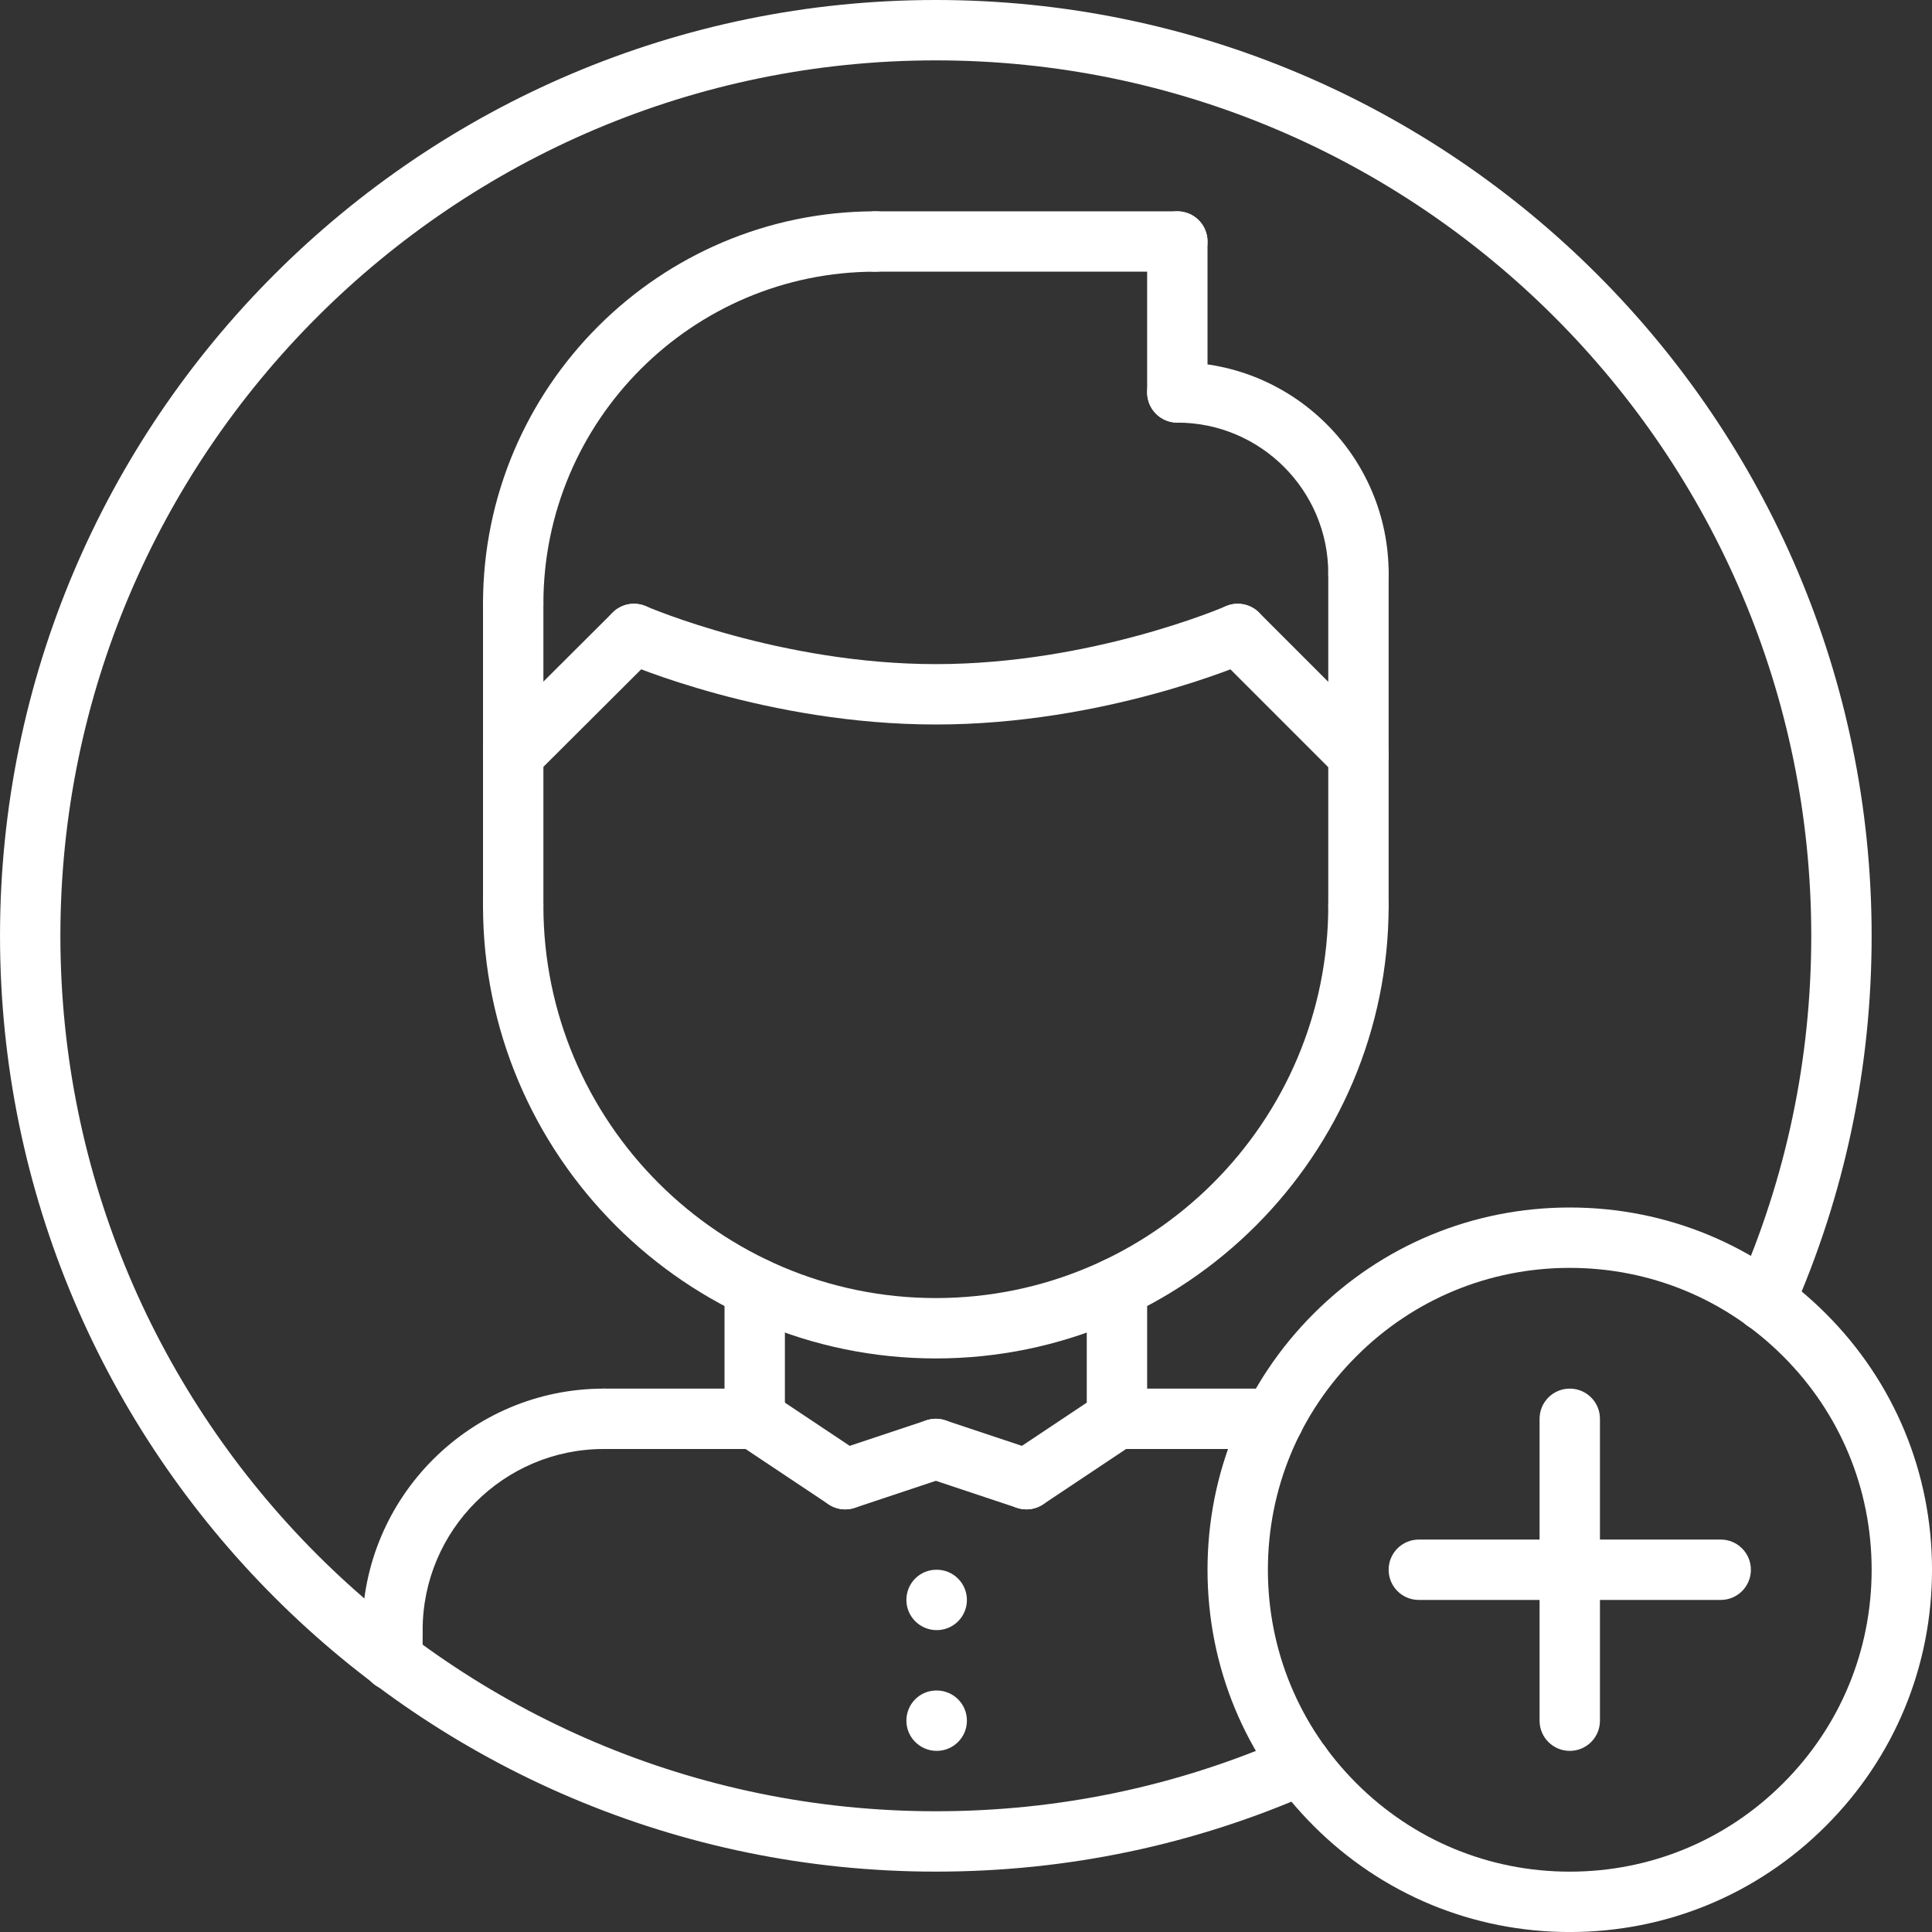 <svg xmlns="http://www.w3.org/2000/svg" height="512.008" width="512"><rect width="100%" height="100%" fill="#333333" stroke="none"/><rect id="backgroundrect" width="100%" height="100%" x="0" y="0" fill="none" stroke="none"/><g class="currentLayer" style=""><title>Layer 1</title><path d="m337.598 384h-41.594c-4.426 0-8-3.574-8-8s3.574-8 8-8h41.594c4.422 0 8 3.574 8 8s-3.578 8-8 8zm0 0" id="svg_1" class="selected" fill="#ffffff" fill-opacity="1"/><path d="m104.004 440c-4.426 0-8-3.574-8-8 0-35.289 28.711-64 64-64 4.426 0 8 3.574 8 8s-3.574 8-8 8c-26.473 0-48 21.527-48 48 0 4.426-3.574 8-8 8zm0 0" id="svg_2" class="selected" fill="#ffffff" fill-opacity="1"/><path d="m200.004 384h-40c-4.426 0-8-3.574-8-8s3.574-8 8-8h40c4.426 0 8 3.574 8 8s-3.574 8-8 8zm0 0" id="svg_3" class="selected" fill="#ffffff" fill-opacity="1"/><path d="m104.004 448.023c-4.426 0-8-3.574-8-8v-6.863c0-4.426 3.574-8 8-8 4.426 0 8 3.574 8 8v6.863c0 4.426-3.574 8-8 8zm0 0" id="svg_4" class="selected" fill="#ffffff" fill-opacity="1"/><path d="m200.004 384c-4.426 0-8-3.574-8-8v-34.785c0-4.422 3.574-8 8-8 4.426 0 8 3.578 8 8v34.785c0 4.426-3.574 8-8 8zm0 0" id="svg_5" class="selected" fill="#ffffff" fill-opacity="1"/><path d="m296.004 384c-4.426 0-8-3.574-8-8v-34.785c0-4.422 3.574-8 8-8 4.426 0 8 3.578 8 8v34.785c0 4.426-3.574 8-8 8zm0 0" id="svg_6" class="selected" fill="#ffffff" fill-opacity="1"/><path d="m248.004 360c-66.168 0-120-53.832-120-120 0-4.414 3.574-8 8-8 4.426 0 8 3.586 8 8 0 57.344 46.656 104 104 104s104-46.656 104-104c0-4.414 3.574-8 8-8 4.426 0 8 3.586 8 8 0 66.168-53.832 120-120 120zm0 0" id="svg_7" class="selected" fill="#ffffff" fill-opacity="1"/><path d="m136.004 247.816c-4.426 0-8-3.586-8-8v-79.816c0-4.414 3.574-8 8-8 4.426 0 8 3.586 8 8v79.816c0 4.414-3.574 8-8 8zm0 0" id="svg_8" class="selected" fill="#ffffff" fill-opacity="1"/><path d="m360.004 248.008c-4.426 0-8-3.582-8-8v-88c0-4.414 3.574-8 8-8 4.426 0 8 3.586 8 8v88c0 4.418-3.574 8-8 8zm0 0" id="svg_9" class="selected" fill="#ffffff" fill-opacity="1"/><path d="m360.004 160c-4.426 0-8-3.586-8-8 0-22.055-17.945-40-40-40-4.426 0-8-3.586-8-8s3.574-8 8-8c30.871 0 56 25.121 56 56 0 4.414-3.574 8-8 8zm0 0" id="svg_10" class="selected" fill="#ffffff" fill-opacity="1"/><path d="m312.004 112c-4.426 0-8-3.586-8-8v-40c0-4.414 3.574-8 8-8 4.426 0 8 3.586 8 8v40c0 4.414-3.574 8-8 8zm0 0" id="svg_11" class="selected" fill="#ffffff" fill-opacity="1"/><path d="m136.004 168c-4.426 0-8-3.586-8-8 0-57.344 46.656-104 104-104 4.426 0 8 3.586 8 8s-3.574 8-8 8c-48.52 0-88 39.48-88 88 0 4.414-3.574 8-8 8zm0 0" id="svg_12" class="selected" fill="#ffffff" fill-opacity="1"/><path d="m360.004 208c-2.047 0-4.098-.785-5.656-2.344l-32-32c-3.129-3.129-3.129-8.184 0-11.312s8.184-3.129 11.312 0l32 32c3.129 3.129 3.129 8.184 0 11.312-1.559 1.559-3.609 2.344-5.656 2.344zm0 0" id="svg_13" class="selected" fill="#ffffff" fill-opacity="1"/><path d="m248.004 192c-44.602 0-81.648-15.992-83.207-16.672-4.039-1.77-5.883-6.48-4.121-10.527 1.77-4.059 6.496-5.898 10.527-4.137.352.16 35.664 15.336 76.801 15.336 41.273 0 76.449-15.176 76.801-15.328 4.047-1.77 8.766.082 10.527 4.121 1.777 4.047-.07 8.766-4.129 10.535-1.551.68-38.613 16.672-83.199 16.672zm0 0" id="svg_14" class="selected" fill="#ffffff" fill-opacity="1"/><path d="m136.004 207.902c-2.055 0-4.105-.781-5.664-2.352-3.121-3.125-3.121-8.191.016-11.312l32-31.902c3.137-3.121 8.191-3.113 11.312.016 3.121 3.129 3.121 8.191-.016 11.312l-32 31.902c-1.559 1.562-3.602 2.336-5.648 2.336zm0 0" id="svg_15" class="selected" fill="#ffffff" fill-opacity="1"/><path d="m223.996 400c-1.52 0-3.062-.441-4.434-1.344l-24-16c-3.68-2.457-4.672-7.418-2.215-11.098 2.449-3.672 7.398-4.664 11.098-2.215l24 16c3.68 2.457 4.672 7.418 2.215 11.098-1.535 2.312-4.082 3.559-6.664 3.559zm0 0" id="svg_16" class="selected" fill="#ffffff" fill-opacity="1"/><path d="m224.004 400c-3.352 0-6.473-2.121-7.582-5.473-1.402-4.191.863-8.727 5.055-10.121l24-8c4.215-1.406 8.727.867 10.121 5.059 1.398 4.191-.867 8.727-5.059 10.121l-24 8c-.848.277-1.703.414-2.535.414zm0 0" id="svg_17" class="selected" fill="#ffffff" fill-opacity="1"/><path d="m272.012 400c-2.582 0-5.129-1.246-6.664-3.559-2.457-3.68-1.465-8.641 2.215-11.098l24-16c3.68-2.449 8.648-1.457 11.098 2.215 2.457 3.68 1.465 8.641-2.215 11.098l-24 16c-1.371.902-2.914 1.344-4.434 1.344zm0 0" id="svg_18" class="selected" fill="#ffffff" fill-opacity="1"/><path d="m272.004 400c-.832 0-1.688-.137-2.527-.414l-24-8c-4.184-1.395-6.457-5.922-5.055-10.121 1.398-4.184 5.887-6.465 10.117-5.059l24 8c4.184 1.395 6.457 5.922 5.059 10.121-1.121 3.352-4.242 5.473-7.594 5.473zm0 0" id="svg_19" class="selected" fill="#ffffff" fill-opacity="1"/><path d="m248.242 432c-4.422 0-8.039-3.574-8.039-8s3.535-8 7.953-8h.086c4.418 0 8 3.574 8 8s-3.582 8-8 8zm0 0" id="svg_20" class="selected" fill="#ffffff" fill-opacity="1"/><path d="m248.242 464c-4.422 0-8.039-3.574-8.039-8s3.535-8 7.953-8h.086c4.418 0 8 3.574 8 8s-3.582 8-8 8zm0 0" id="svg_21" class="selected" fill="#ffffff" fill-opacity="1"/><path d="m312.004 72h-80c-4.426 0-8-3.586-8-8s3.574-8 8-8h80c4.426 0 8 3.586 8 8s-3.574 8-8 8zm0 0" id="svg_22" class="selected" fill="#ffffff" fill-opacity="1"/><path d="m248.004 496c-136.75 0-248-111.246-248-248 0-136.742 111.25-248 248-248 136.734 0 247.984 111.246 248 248 0 34.785-7.07 68.449-21.008 100.039-1.785 4.051-6.504 5.883-10.543 4.098-4.051-1.785-5.875-6.504-4.098-10.543 13.039-29.562 19.648-61.051 19.648-93.594-.016-127.93-104.09-232-232-232-127.918 0-232 104.07-232 232 0 127.922 104.082 232 232 232 32.543 0 64.023-6.602 93.551-19.633 4.051-1.766 8.77.059 10.547 4.098 1.773 4.039-.051 8.766-4.098 10.543-31.559 13.93-65.207 20.992-100 20.992zm0 0" id="svg_23" class="selected" fill="#ffffff" fill-opacity="1"/><path d="m416.004 512.008c-25.641 0-49.75-9.984-67.871-28.121-18.145-18.125-28.129-42.238-28.129-67.887 0-25.641 9.992-49.754 28.129-67.871 18.121-18.137 42.23-28.129 67.871-28.129s49.754 9.992 67.871 28.129c18.137 18.117 28.129 42.23 28.129 67.871 0 25.648-9.984 49.762-28.129 67.887-18.117 18.137-42.23 28.121-67.871 28.121zm0-176.008c-21.367 0-41.457 8.32-56.559 23.441-15.121 15.102-23.441 35.191-23.441 56.559s8.32 41.465 23.441 56.574c15.109 15.113 35.191 23.434 56.559 23.434 21.367 0 41.457-8.32 56.559-23.434 15.121-15.109 23.441-35.207 23.441-56.574s-8.32-41.457-23.441-56.559c-15.102-15.121-35.191-23.441-56.559-23.441zm0 0" id="svg_24" class="selected" fill="#ffffff" fill-opacity="1"/><path d="m456.004 424h-80c-4.426 0-8-3.574-8-8s3.574-8 8-8h80c4.426 0 8 3.574 8 8s-3.574 8-8 8zm0 0" id="svg_25" class="selected" fill="#ffffff" fill-opacity="1"/><path d="m416.004 464c-4.426 0-8-3.574-8-8v-80c0-4.426 3.574-8 8-8 4.426 0 8 3.574 8 8v80c0 4.426-3.574 8-8 8zm0 0" id="svg_26" class="selected" fill="#ffffff" fill-opacity="1"/></g></svg>